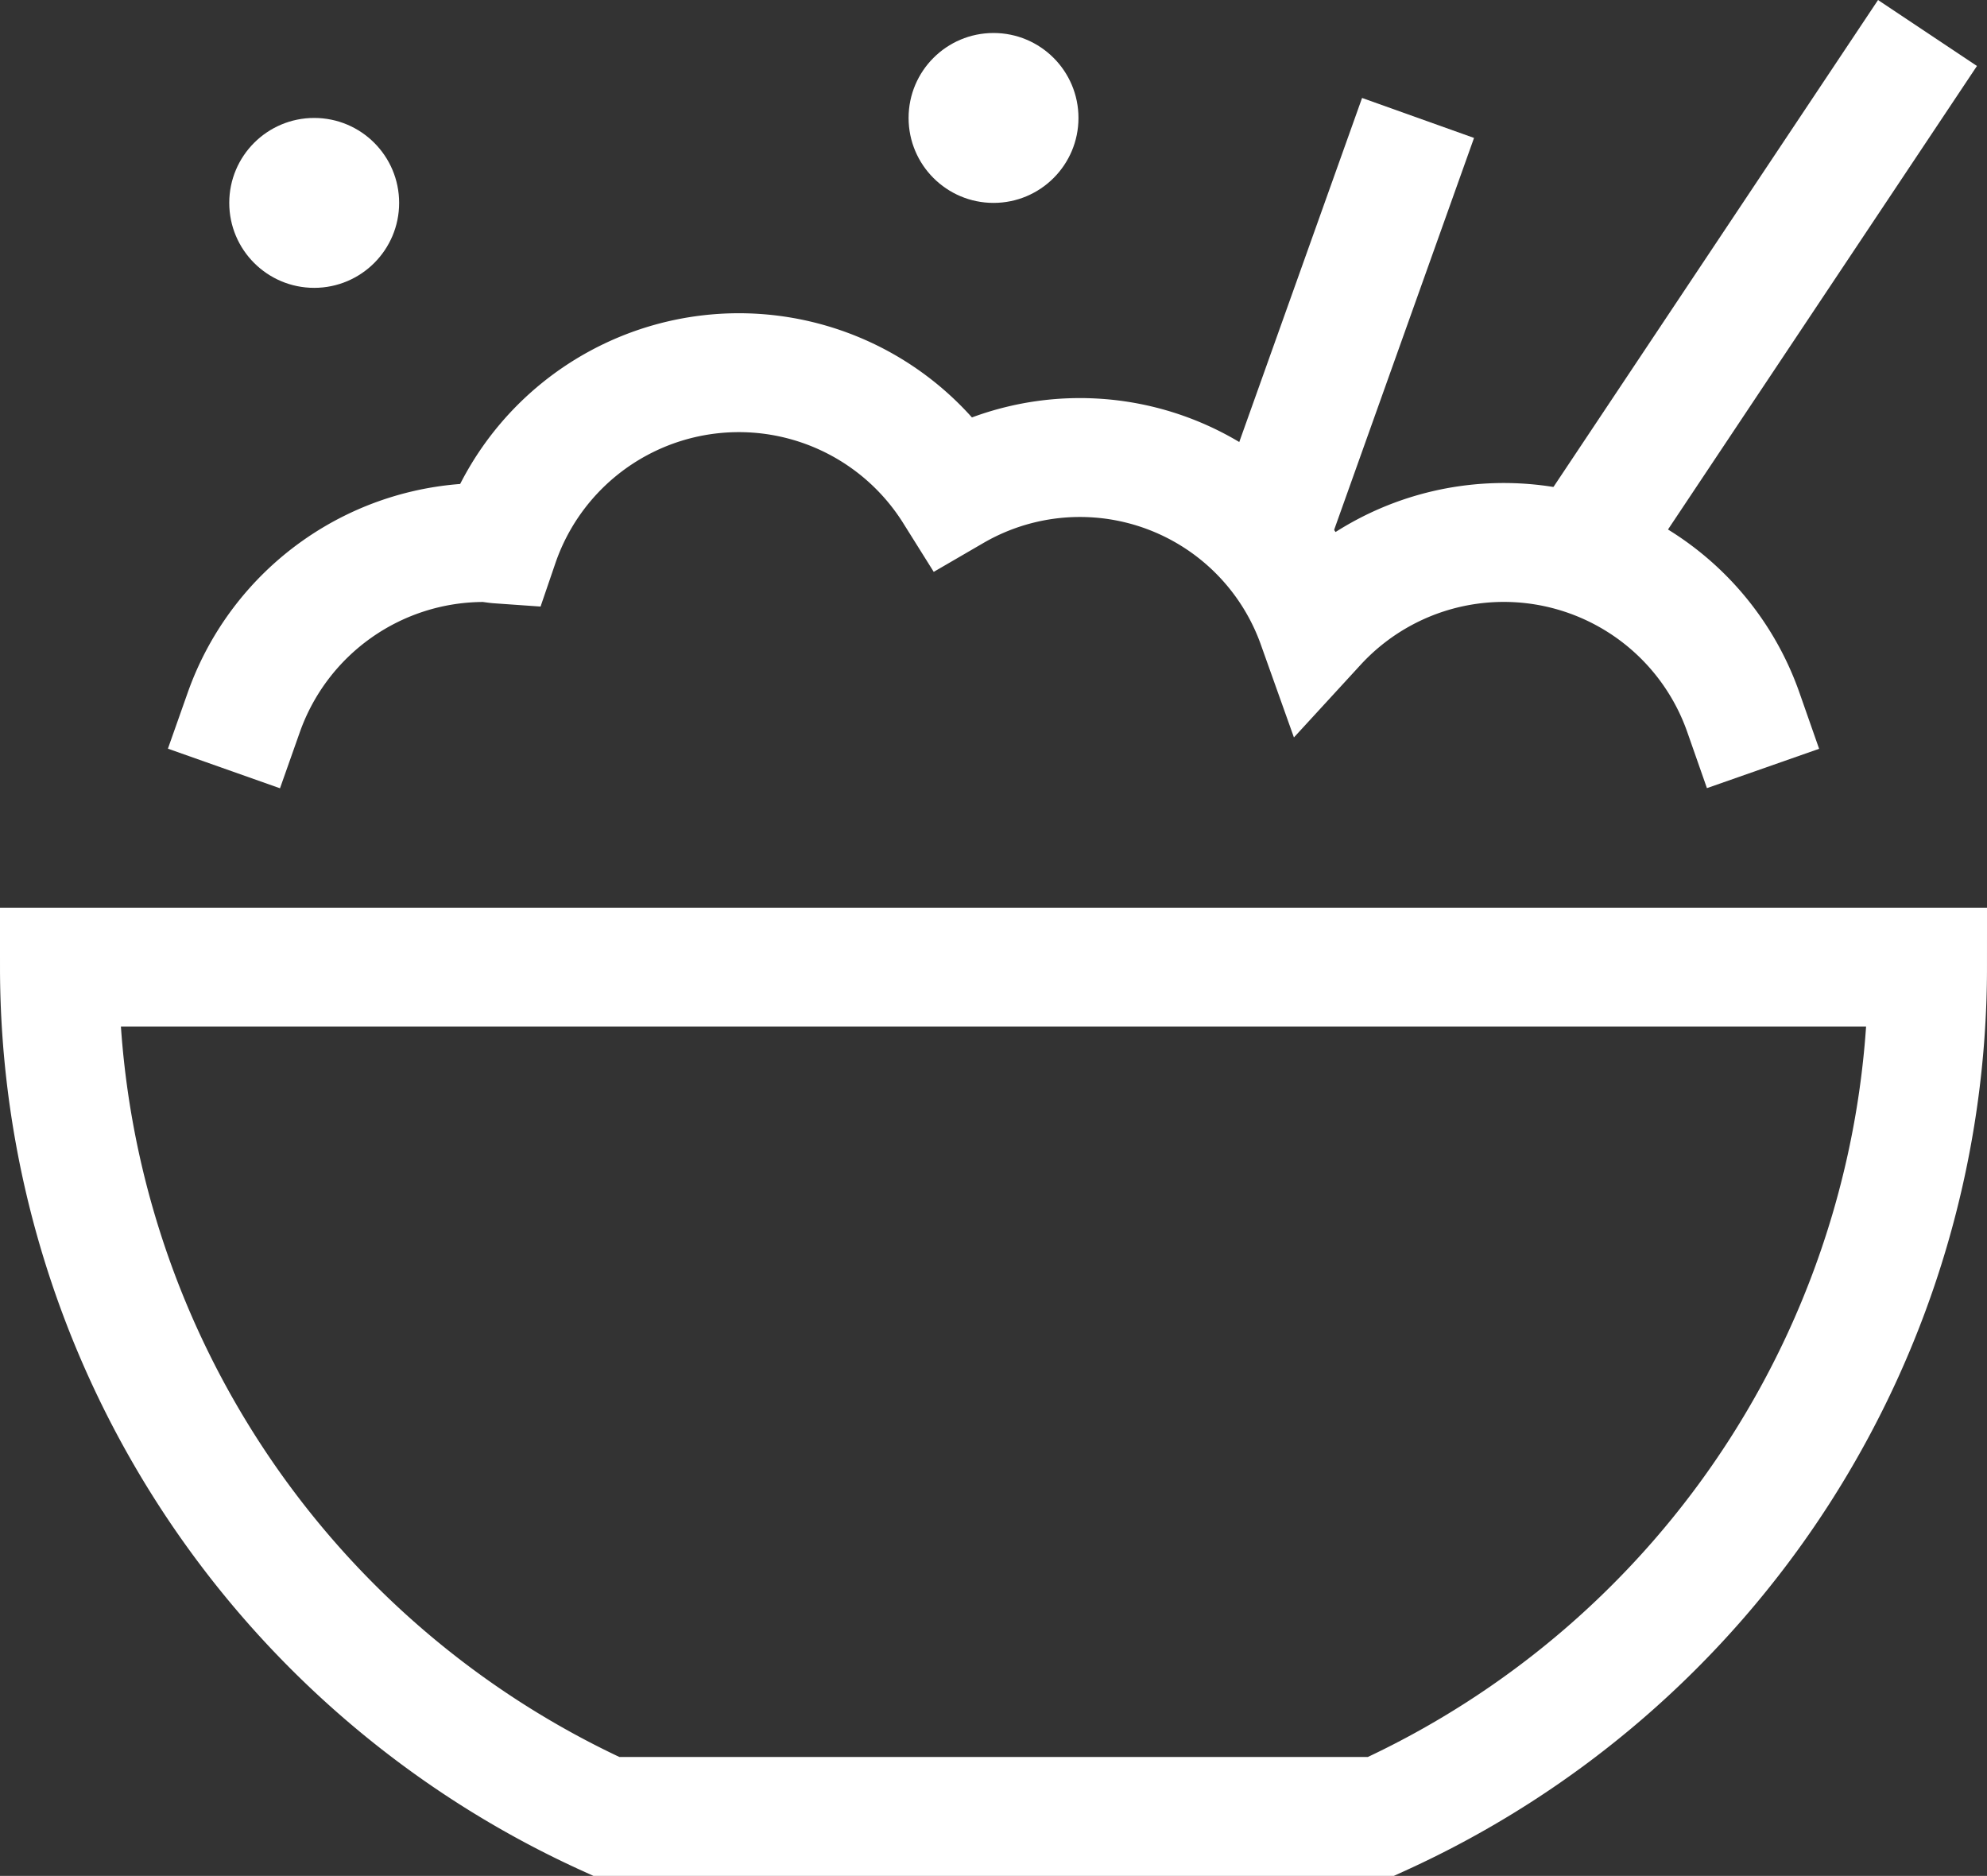<svg xmlns="http://www.w3.org/2000/svg" width="33.429" height="31.555" viewBox="0 0 33.429 31.555">
  <rect x="0" y="0" width="33.429" height="31.555" fill="#333333" stroke="none"/>
  <g id="rice" transform="translate(0 -0.445)">
    <g id="Group_92" data-name="Group 92" transform="translate(1 1)">
      <path id="Path_95" data-name="Path 95" d="M10.2,26.286H23.233A15.7,15.7,0,0,0,32.429,12H1a15.7,15.7,0,0,0,9.2,14.286Z" transform="translate(-1 3.714)" fill="none" stroke="#fff" stroke-linecap="square" stroke-width="2"/>
      <line id="Line_1" data-name="Line 1" y1="8.571" x2="5.714" transform="translate(25.714)" fill="none" stroke="#fff" stroke-width="2"/>
      <line id="Line_2" data-name="Line 2" y1="7.143" x2="2.55" transform="translate(20.307 1.429)" fill="none" stroke="#fff" stroke-width="2"/>
      <path id="Path_96" data-name="Path 96" d="M28.4,10.714a4.271,4.271,0,0,0-7.176-1.476A4.231,4.231,0,0,0,15.113,7a4.263,4.263,0,0,0-7.646.883c-.086-.006-.167-.026-.254-.026a4.286,4.286,0,0,0-4.042,2.858" transform="translate(-0.07 0.714)" fill="none" stroke="#fff" stroke-linecap="square" stroke-width="2"/>
      <circle id="Ellipse_18" data-name="Ellipse 18" cx="1.429" cy="1.429" r="1.429" transform="translate(2.857 1.429)" fill="#fff"/>
      <circle id="Ellipse_19" data-name="Ellipse 19" cx="1.429" cy="1.429" r="1.429" transform="translate(14.286)" fill="#fff"/>
    </g>
  </g>
</svg>
